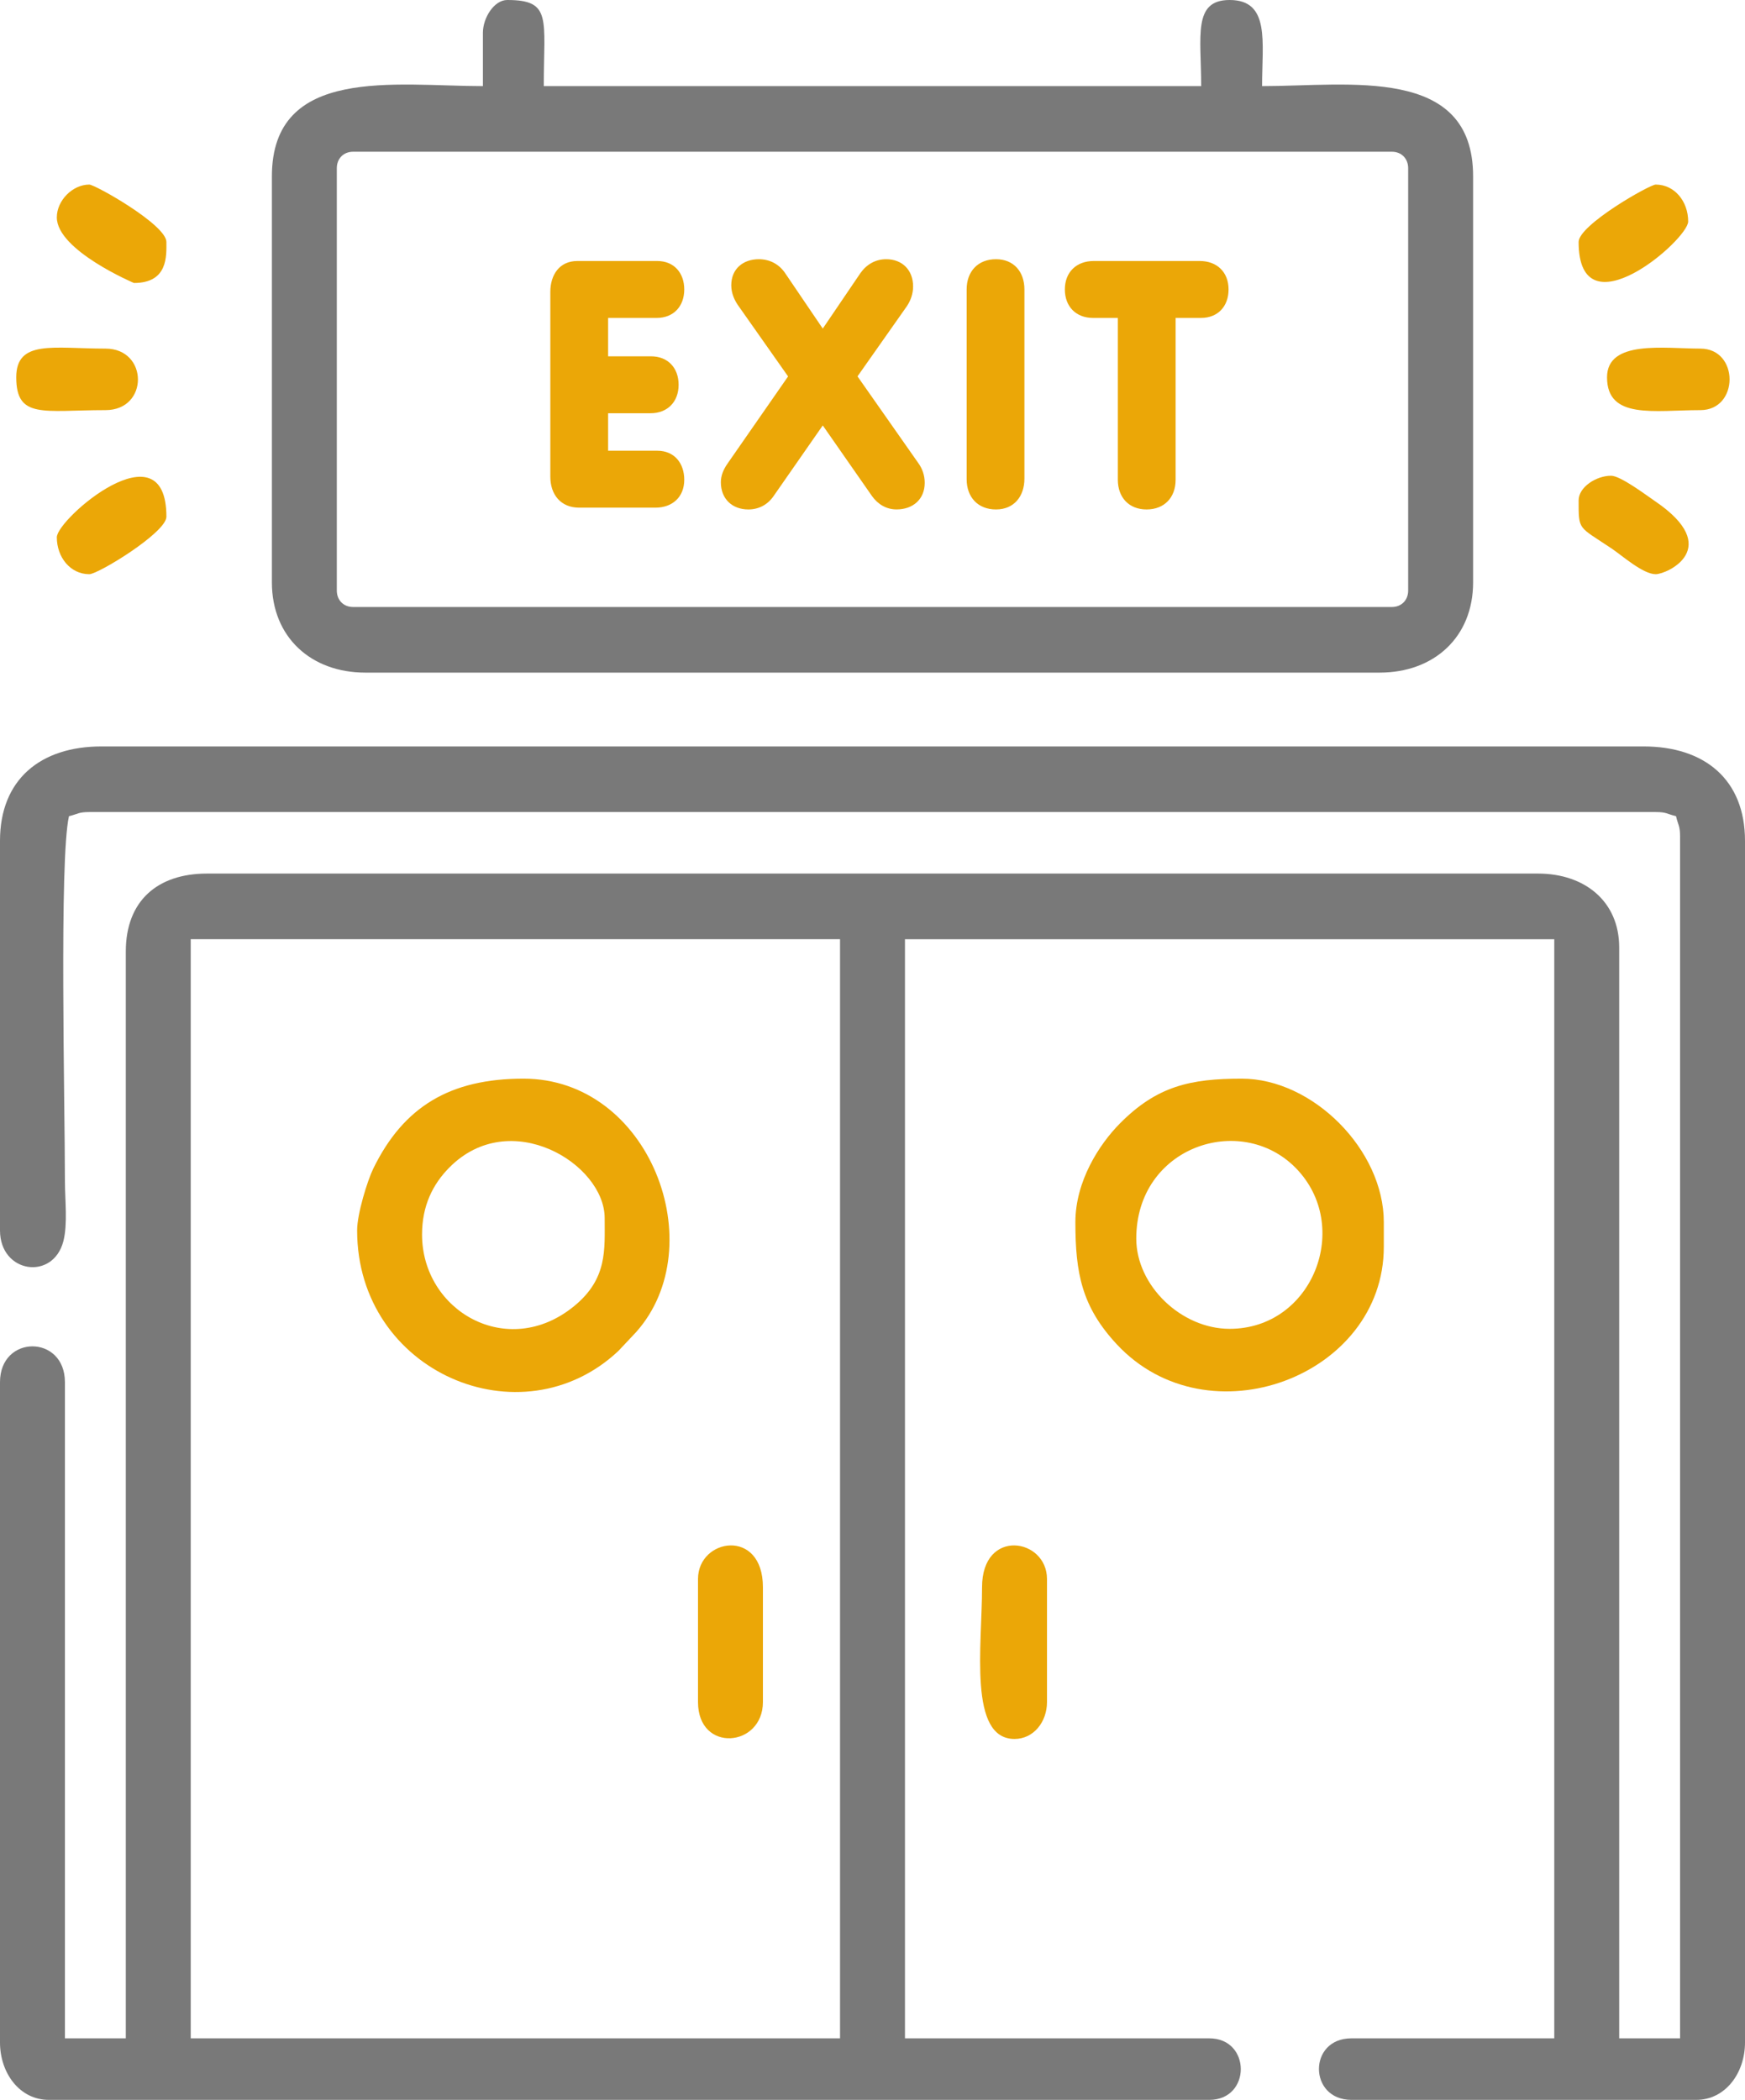 <svg width="64" height="77" viewBox="0 0 64 77" fill="none" xmlns="http://www.w3.org/2000/svg">
<path fill-rule="evenodd" clip-rule="evenodd" d="M6.995 34.439H30.809V74.744H6.995V34.439ZM0 30.83V45.117C0 46.692 1.95 46.971 2.325 45.511C2.486 44.885 2.382 43.985 2.381 43.312C2.381 40.452 2.169 31.493 2.53 29.928C2.864 29.849 2.873 29.777 3.275 29.777H60.726C61.128 29.777 61.136 29.849 61.47 29.928C61.548 30.265 61.619 30.274 61.619 30.68V74.744H59.386V34.74C59.386 33.055 58.124 32.033 56.409 32.033H7.591C5.767 32.033 4.614 33.042 4.614 34.891V74.744H2.381V50.682C2.381 48.932 0 48.932 0 50.682V74.895C0 76.023 0.726 77 1.786 77H44.354C45.892 77 45.892 74.744 44.354 74.744H33.191V34.44H57.005V74.744H49.563C47.968 74.744 47.987 77 49.563 77H62.214C63.275 77 64 76.023 64 74.895V30.83C64 28.595 62.529 27.371 60.279 27.371H3.721C1.471 27.371 0 28.595 0 30.83H0Z" fill="#797979"/>
<path fill-rule="evenodd" clip-rule="evenodd" d="M12.353 21.656V6.166C12.353 5.814 12.6 5.564 12.949 5.564H51.051C51.399 5.564 51.646 5.814 51.646 6.166V21.656C51.646 22.008 51.399 22.258 51.051 22.258H12.949C12.6 22.258 12.353 22.008 12.353 21.656ZM17.711 1.203V3.158C14.524 3.158 9.972 2.389 9.972 6.467V21.355C9.972 23.372 11.416 24.664 13.395 24.664H50.604C52.584 24.664 54.028 23.372 54.028 21.355V6.467C54.028 2.389 49.475 3.158 46.288 3.158C46.288 1.532 46.59 0 45.097 0C43.737 0 44.055 1.331 44.055 3.158H19.944C19.944 0.685 20.249 0 18.604 0C18.122 0 17.711 0.654 17.711 1.203Z" fill="#797979"/>
<path fill-rule="evenodd" clip-rule="evenodd" d="M15.479 45.268C15.479 44.207 15.879 43.42 16.476 42.816C18.71 40.552 22.177 42.678 22.177 44.666C22.177 45.83 22.284 46.89 21.056 47.895C18.62 49.887 15.479 48.075 15.479 45.267V45.268ZM13.098 45.117C13.098 50.322 19.122 52.886 22.681 49.537L23.334 48.843C26.137 45.694 23.843 39.553 19.2 39.553C16.505 39.553 14.798 40.581 13.688 42.856C13.48 43.282 13.098 44.504 13.098 45.117Z" fill="#EBA707"/>
<path fill-rule="evenodd" clip-rule="evenodd" d="M41.674 45.418C41.674 42.056 45.493 40.773 47.517 42.823C49.611 44.945 48.161 48.727 45.097 48.727C43.33 48.727 41.674 47.145 41.674 45.418L41.674 45.418ZM39.441 44.816C39.441 46.681 39.673 47.913 40.961 49.296C44.309 52.891 50.753 50.467 50.753 45.719V44.816C50.753 42.166 48.147 39.553 45.544 39.553C43.654 39.553 42.43 39.826 41.071 41.199C40.317 41.961 39.441 43.312 39.441 44.816Z" fill="#EBA707"/>
<path fill-rule="evenodd" clip-rule="evenodd" d="M36.018 58.201C36.018 60.364 35.511 63.766 37.209 63.766C37.907 63.766 38.4 63.142 38.4 62.412V57.901C38.4 56.401 36.018 56.016 36.018 58.201Z" fill="#EBA707"/>
<path fill-rule="evenodd" clip-rule="evenodd" d="M25.6 57.901V62.412C25.6 64.289 27.981 64.076 27.981 62.412V58.201C27.981 56.016 25.6 56.401 25.6 57.901Z" fill="#EBA707"/>
<path fill-rule="evenodd" clip-rule="evenodd" d="M2.084 7.971C2.084 9.179 4.912 10.377 4.912 10.377C6.171 10.377 6.103 9.374 6.103 8.873C6.103 8.24 3.484 6.768 3.275 6.768C2.662 6.768 2.084 7.351 2.084 7.971V7.971Z" fill="#EBA707"/>
<path fill-rule="evenodd" clip-rule="evenodd" d="M0.596 13.836C0.596 15.375 1.594 15.039 3.87 15.039C5.465 15.039 5.446 12.783 3.87 12.783C1.96 12.783 0.596 12.446 0.596 13.836Z" fill="#EBA707"/>
<path fill-rule="evenodd" clip-rule="evenodd" d="M57.898 18.348C57.898 19.473 57.878 19.285 59.119 20.121C59.495 20.374 60.257 21.055 60.725 21.055C61.139 21.055 63.238 20.099 60.698 18.376C60.381 18.161 59.437 17.445 59.088 17.445C58.544 17.445 57.898 17.86 57.898 18.348V18.348Z" fill="#EBA707"/>
<path fill-rule="evenodd" clip-rule="evenodd" d="M2.084 19.701C2.084 20.431 2.577 21.055 3.275 21.055C3.602 21.055 6.103 19.527 6.103 18.949C6.103 15.554 2.084 19.029 2.084 19.701H2.084Z" fill="#EBA707"/>
<path fill-rule="evenodd" clip-rule="evenodd" d="M57.898 8.873C57.898 12.269 61.916 8.793 61.916 8.121C61.916 7.392 61.423 6.768 60.725 6.768C60.504 6.768 57.898 8.248 57.898 8.873Z" fill="#EBA707"/>
<path fill-rule="evenodd" clip-rule="evenodd" d="M58.94 13.836C58.94 15.393 60.672 15.039 62.363 15.039C63.791 15.039 63.791 12.783 62.363 12.783C61.039 12.783 58.94 12.454 58.94 13.836Z" fill="#EBA707"/>
<path fill-rule="evenodd" clip-rule="evenodd" d="M22.303 13.066H23.878C24.497 13.066 24.889 13.492 24.889 14.109C24.889 14.738 24.479 15.153 23.857 15.153H22.303V16.528H24.108C24.733 16.528 25.096 16.984 25.096 17.593C25.096 18.229 24.657 18.615 24.042 18.615H21.238C20.569 18.615 20.184 18.137 20.184 17.483V10.703C20.184 10.083 20.516 9.571 21.172 9.571H24.107C24.722 9.571 25.096 10.008 25.096 10.614C25.096 11.232 24.704 11.658 24.086 11.658H22.303V13.066L22.303 13.066ZM30.176 15.6L28.377 18.184C28.163 18.501 27.834 18.681 27.448 18.681C26.852 18.681 26.438 18.292 26.438 17.682C26.438 17.435 26.537 17.21 26.675 17.011L28.904 13.803L27.108 11.251C26.936 11.02 26.82 10.753 26.82 10.46C26.82 9.858 27.256 9.505 27.831 9.505C28.237 9.505 28.583 9.691 28.806 10.03L30.176 12.049L31.554 10.019C31.779 9.698 32.108 9.505 32.501 9.505C33.094 9.505 33.489 9.905 33.489 10.504C33.489 10.767 33.404 11.012 33.26 11.229L33.255 11.236L31.45 13.801L33.672 16.969C33.828 17.18 33.915 17.432 33.915 17.703C33.915 18.32 33.471 18.68 32.882 18.68C32.51 18.68 32.2 18.494 31.984 18.194L30.176 15.6V15.6ZM36.529 9.505C37.185 9.505 37.572 9.97 37.572 10.614V17.549C37.572 18.197 37.195 18.681 36.529 18.681C35.867 18.681 35.453 18.233 35.453 17.571V10.614C35.453 9.953 35.867 9.505 36.529 9.505V9.505ZM43.117 11.658V17.593C43.117 18.246 42.701 18.681 42.052 18.681C41.405 18.681 40.998 18.24 40.998 17.593V11.658H40.088C39.466 11.658 39.055 11.243 39.055 10.614C39.055 9.975 39.484 9.571 40.11 9.571H44.005C44.631 9.571 45.059 9.975 45.059 10.614C45.059 11.232 44.667 11.658 44.049 11.658H43.117H43.117Z" fill="#EBA707"/>
</svg>
